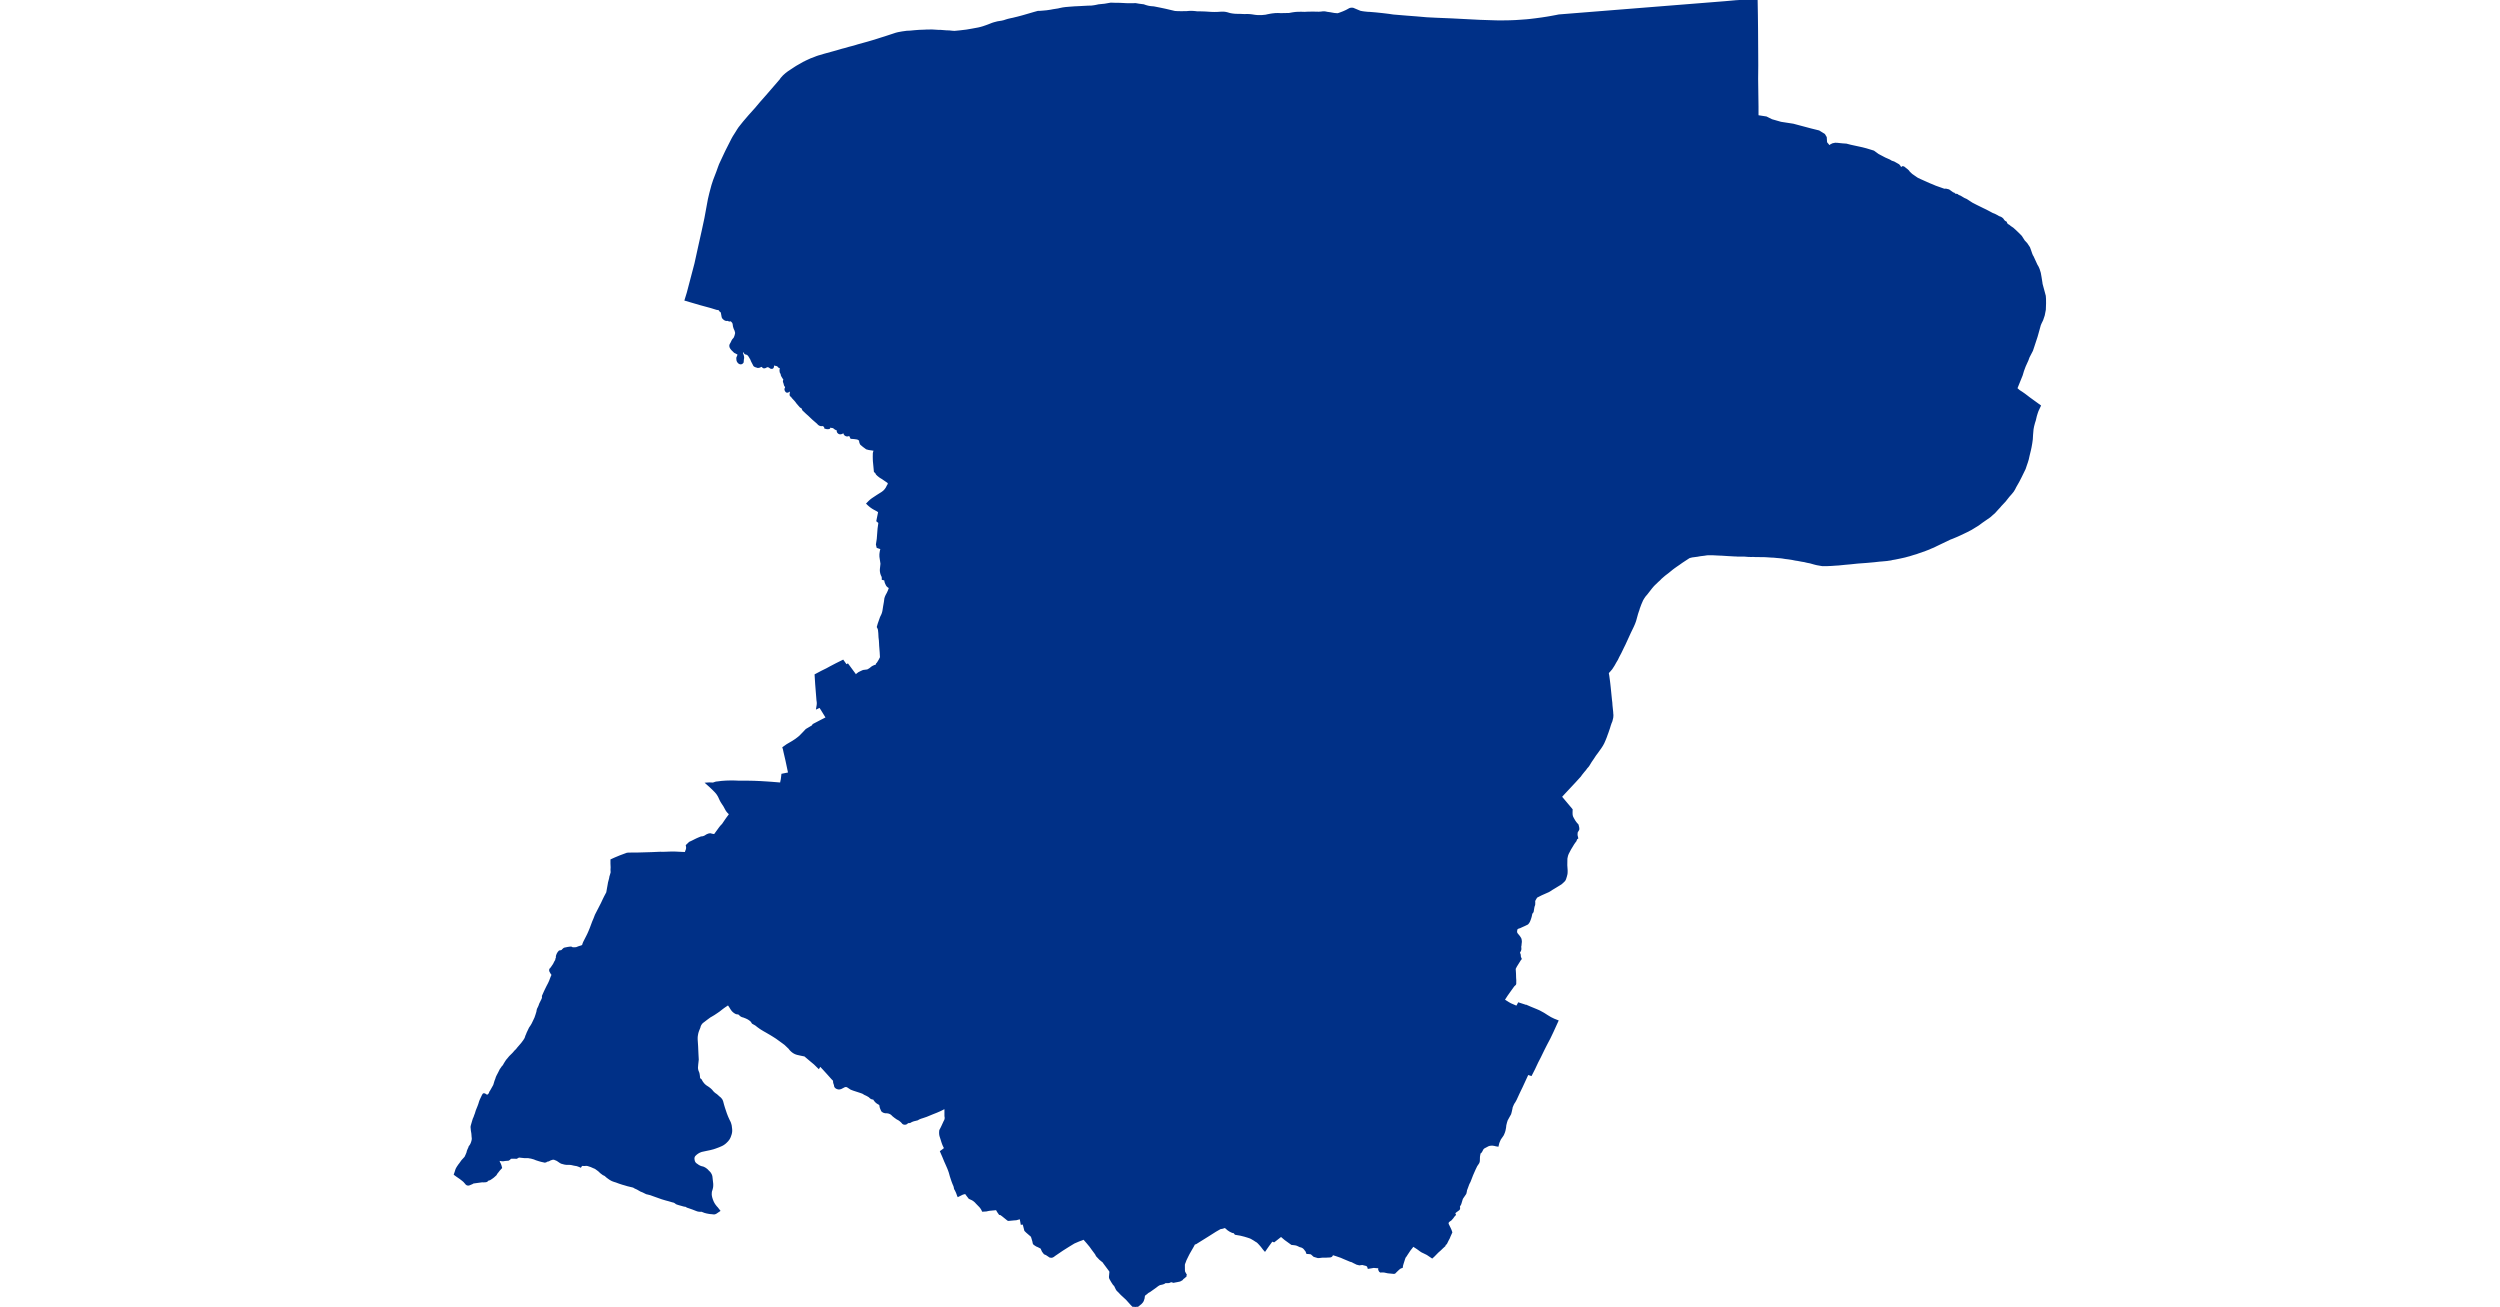 <?xml version="1.0" standalone="no"?>
<!DOCTYPE svg PUBLIC "-//W3C//DTD SVG 1.1//EN"
"http://www.w3.org/Graphics/SVG/1.1/DTD/svg11.dtd">
<svg height="115" version="1.1" viewBox="44232 -6710878 38158 31377" width="220" xmlns="http://www.w3.org/2000/svg"><polygon fill="#003087" points=" 75475,-6710166 75479,-6709514 75479,-6709495 75480,-6709306 75477,-6708986 75486,-6708316 75486,-6708135 75487,-6708089 75488,-6708081 75702,-6708048 75832,-6707983 76056,-6707919 76349,-6707874 76777,-6707760 76963,-6707714 77088,-6707637 77125,-6707576 77133,-6707450 77171,-6707404 77223,-6707342 77226,-6707349 77266,-6707384 77308,-6707405 77364,-6707416 77405,-6707415 77531,-6707402 77627,-6707395 77732,-6707368 78004,-6707309 78101,-6707284 78226,-6707246 78277,-6707230 78384,-6707152 78547,-6707066 78658,-6707017 78706,-6706988 78764,-6706969 78874,-6706907 78903,-6706873 78910,-6706850 78915,-6706745 78919,-6706740 78927,-6706741 78932,-6706747 78937,-6706769 78937,-6706779 78940,-6706786 78947,-6706808 78967,-6706842 78984,-6706853 79000,-6706850 79078,-6706789 79107,-6706762 79125,-6706736 79189,-6706675 79322,-6706583 79352,-6706568 79375,-6706559 79390,-6706550 79618,-6706448 79647,-6706436 79678,-6706424 79764,-6706387 79976,-6706312 80020,-6706314 80081,-6706299 80182,-6706227 80205,-6706221 80211,-6706215 80208,-6706192 80234,-6706181 80243,-6706190 80261,-6706192 80284,-6706188 80314,-6706165 80334,-6706158 80357,-6706149 80447,-6706095 80504,-6706070 80639,-6705982 80746,-6705927 81010,-6705797 81130,-6705733 81182,-6705713 81247,-6705679 81269,-6705665 81294,-6705653 81323,-6705643 81343,-6705632 81355,-6705623 81369,-6705611 81377,-6705601 81390,-6705581 81405,-6705563 81423,-6705547 81434,-6705540 81451,-6705531 81457,-6705515 81461,-6705507 81467,-6705496 81473,-6705487 81487,-6705474 81495,-6705467 81504,-6705462 81519,-6705455 81556,-6705425 81581,-6705407 81616,-6705384 81675,-6705331 81750,-6705259 81816,-6705192 81884,-6705085 81945,-6705020 82007,-6704927 82031,-6704862 82059,-6704780 82080,-6704729 82093,-6704711 82185,-6704510 82215,-6704459 82228,-6704429 82238,-6704406 82265,-6704318 82284,-6704210 82305,-6704077 82306,-6704060 82384,-6703770 82389,-6703701 82390,-6703597 82385,-6703444 82359,-6703311 82322,-6703202 82284,-6703124 82265,-6703079 82219,-6702912 82189,-6702805 82100,-6702535 82077,-6702467 81996,-6702311 81968,-6702235 81903,-6702092 81861,-6701979 81830,-6701875 81697,-6701546 81735,-6701515 81767,-6701486 81838,-6701440 81901,-6701396 81963,-6701349 82004,-6701317 82262,-6701130 82211,-6701022 82189,-6700959 82169,-6700893 82159,-6700851 82146,-6700795 82126,-6700733 82104,-6700649 82090,-6700576 82078,-6700438 82072,-6700332 82059,-6700238 82043,-6700148 82026,-6700069 81997,-6699950 81983,-6699888 81977,-6699859 81954,-6699783 81930,-6699714 81902,-6699630 81808,-6699437 81750,-6699324 81678,-6699198 81651,-6699144 81620,-6699093 81579,-6699042 81566,-6699027 81516,-6698971 81428,-6698859 81337,-6698762 81322,-6698746 81300,-6698719 81245,-6698660 81175,-6698582 81157,-6698566 81124,-6698538 81079,-6698497 81062,-6698483 80876,-6698354 80790,-6698290 80772,-6698279 80619,-6698185 80519,-6698133 80375,-6698064 80290,-6698025 80173,-6697976 80115,-6697954 79785,-6697796 79733,-6697770 79714,-6697761 79652,-6697736 79609,-6697716 79533,-6697687 79497,-6697672 79459,-6697660 79427,-6697648 79349,-6697622 79309,-6697607 79226,-6697583 79141,-6697556 79091,-6697543 79029,-6697526 78916,-6697501 78794,-6697476 78732,-6697466 78695,-6697456 78649,-6697450 78604,-6697443 78486,-6697432 78421,-6697427 78287,-6697412 78120,-6697397 77930,-6697383 77892,-6697380 77721,-6697362 77595,-6697351 77438,-6697335 77381,-6697332 77271,-6697324 77220,-6697322 77147,-6697319 77056,-6697319 76980,-6697332 76934,-6697340 76910,-6697345 76856,-6697359 76765,-6697385 76696,-6697398 76622,-6697416 76563,-6697425 76465,-6697444 76409,-6697452 76326,-6697469 76239,-6697482 76164,-6697491 76104,-6697501 76059,-6697507 75962,-6697515 75892,-6697522 75824,-6697525 75720,-6697532 75664,-6697535 75496,-6697537 75452,-6697537 75394,-6697540 75333,-6697539 75307,-6697540 75282,-6697540 75259,-6697542 75185,-6697548 75076,-6697548 75010,-6697549 74973,-6697552 74946,-6697552 74786,-6697561 74647,-6697570 74568,-6697573 74510,-6697576 74466,-6697578 74419,-6697581 74375,-6697581 74337,-6697580 74298,-6697580 74275,-6697578 74210,-6697568 74140,-6697560 74111,-6697556 74052,-6697545 73922,-6697528 73870,-6697515 73846,-6697507 73672,-6697393 73602,-6697343 73536,-6697298 73480,-6697258 73444,-6697231 73336,-6697143 73275,-6697097 73256,-6697082 73238,-6697067 73169,-6697007 73134,-6696970 73088,-6696929 73050,-6696891 73012,-6696856 72980,-6696823 72936,-6696771 72821,-6696623 72795,-6696594 72783,-6696580 72752,-6696535 72724,-6696489 72717,-6696476 72675,-6696379 72635,-6696271 72627,-6696239 72618,-6696216 72595,-6696147 72556,-6696005 72549,-6695981 72541,-6695957 72523,-6695909 72494,-6695843 72421,-6695692 72293,-6695412 72260,-6695346 72221,-6695265 72195,-6695211 72146,-6695119 72114,-6695052 72075,-6694987 72044,-6694931 72035,-6694915 71981,-6694831 71936,-6694778 71910,-6694751 71890,-6694723 71903,-6694650 71919,-6694531 71926,-6694475 71937,-6694376 71968,-6694069 71976,-6694005 71980,-6693940 71997,-6693780 71999,-6693739 72002,-6693711 72001,-6693681 71998,-6693648 71979,-6693570 71957,-6693517 71950,-6693495 71942,-6693473 71921,-6693403 71882,-6693289 71863,-6693239 71848,-6693195 71838,-6693170 71817,-6693118 71785,-6693045 71755,-6692990 71717,-6692931 71678,-6692877 71639,-6692822 71590,-6692757 71539,-6692679 71486,-6692602 71435,-6692518 71423,-6692500 71411,-6692484 71383,-6692454 71349,-6692407 71311,-6692363 71255,-6692293 71227,-6692253 71204,-6692228 71103,-6692117 70833,-6691828 70760,-6691748 71023,-6691435 71021,-6691358 71024,-6691304 71036,-6691260 71057,-6691219 71093,-6691157 71121,-6691118 71126,-6691111 71139,-6691096 71167,-6691065 71181,-6691009 71184,-6690983 71183,-6690966 71176,-6690953 71150,-6690910 71147,-6690905 71143,-6690878 71141,-6690825 71156,-6690761 71135,-6690745 71118,-6690697 71096,-6690669 71062,-6690620 71036,-6690576 70989,-6690499 70935,-6690396 70919,-6690358 70914,-6690340 70909,-6690321 70898,-6690270 70897,-6690245 70895,-6690102 70903,-6689983 70903,-6689954 70902,-6689915 70897,-6689884 70895,-6689878 70888,-6689848 70868,-6689784 70859,-6689763 70848,-6689745 70803,-6689701 70768,-6689671 70636,-6689590 70548,-6689537 70518,-6689516 70472,-6689489 70341,-6689431 70296,-6689411 70206,-6689365 70183,-6689353 70159,-6689317 70132,-6689269 70125,-6689250 70124,-6689247 70126,-6689201 70124,-6689157 70111,-6689122 70104,-6689091 70088,-6688994 70079,-6688979 70058,-6688956 70043,-6688884 70033,-6688848 70016,-6688798 70001,-6688762 69985,-6688734 69964,-6688709 69899,-6688677 69834,-6688648 69785,-6688625 69746,-6688613 69736,-6688608 69726,-6688602 69717,-6688596 69709,-6688588 69699,-6688576 69691,-6688530 69689,-6688515 69691,-6688491 69697,-6688470 69705,-6688454 69765,-6688381 69791,-6688340 69797,-6688323 69801,-6688301 69804,-6688271 69803,-6688256 69798,-6688215 69796,-6688184 69789,-6688154 69793,-6688092 69786,-6688062 69758,-6688013 69756,-6688007 69757,-6688002 69776,-6687955 69778,-6687942 69780,-6687908 69787,-6687883 69798,-6687858 69789,-6687848 69688,-6687686 69656,-6687623 69657,-6687600 69661,-6687539 69663,-6687507 69666,-6687397 69670,-6687344 69669,-6687261 69667,-6687256 69665,-6687251 69629,-6687217 69518,-6687062 69467,-6686990 69410,-6686902 69384,-6686866 69516,-6686783 69554,-6686762 69559,-6686759 69681,-6686706 69715,-6686693 69737,-6686716 69747,-6686731 69768,-6686771 69916,-6686723 69948,-6686710 69951,-6686714 70034,-6686678 70185,-6686616 70251,-6686587 70277,-6686573 70354,-6686531 70443,-6686474 70519,-6686428 70601,-6686388 70677,-6686358 70564,-6686110 70492,-6685959 70429,-6685840 70403,-6685790 70348,-6685681 70261,-6685502 70200,-6685384 70166,-6685312 70125,-6685224 70053,-6685083 69972,-6685110 69960,-6685082 69822,-6684783 69796,-6684730 69751,-6684636 69682,-6684486 69653,-6684433 69628,-6684396 69611,-6684362 69584,-6684298 69579,-6684266 69561,-6684186 69548,-6684138 69522,-6684092 69498,-6684049 69477,-6684010 69468,-6683996 69449,-6683937 69431,-6683866 69425,-6683808 69414,-6683751 69410,-6683733 69398,-6683695 69391,-6683678 69378,-6683647 69370,-6683631 69349,-6683600 69306,-6683539 69299,-6683525 69284,-6683492 69269,-6683455 69262,-6683436 69250,-6683384 69224,-6683388 69189,-6683397 69171,-6683400 69126,-6683406 69082,-6683403 69065,-6683400 69049,-6683397 69021,-6683387 68971,-6683360 68930,-6683339 68910,-6683326 68892,-6683308 68885,-6683298 68879,-6683287 68853,-6683237 68846,-6683228 68839,-6683219 68819,-6683204 68813,-6683197 68808,-6683161 68802,-6683133 68798,-6683102 68795,-6683003 68790,-6682983 68788,-6682975 68784,-6682966 68760,-6682929 68738,-6682898 68699,-6682818 68661,-6682732 68632,-6682666 68626,-6682649 68574,-6682515 68546,-6682461 68535,-6682432 68509,-6682361 68488,-6682307 68483,-6682271 68472,-6682227 68394,-6682113 68386,-6682093 68352,-6681981 68346,-6681967 68324,-6681930 68316,-6681912 68321,-6681878 68322,-6681870 68319,-6681856 68314,-6681848 68241,-6681794 68199,-6681758 68199,-6681757 68213,-6681727 68218,-6681715 68195,-6681691 68164,-6681647 68120,-6681598 68094,-6681582 68057,-6681551 68052,-6681536 68046,-6681521 68045,-6681513 68044,-6681505 68047,-6681488 68054,-6681469 68099,-6681377 68109,-6681355 68119,-6681332 68133,-6681290 68093,-6681201 68075,-6681156 68051,-6681112 68039,-6681088 68010,-6681029 67957,-6680987 67966,-6680972 67930,-6680940 67867,-6680879 67809,-6680828 67714,-6680731 67683,-6680703 67574,-6680776 67501,-6680812 67445,-6680839 67411,-6680861 67338,-6680915 67269,-6680959 67223,-6680990 67199,-6680954 67182,-6680932 67134,-6680871 67068,-6680772 67041,-6680729 67017,-6680699 67004,-6680665 66964,-6680540 66950,-6680490 66947,-6680463 66915,-6680452 66875,-6680423 66817,-6680368 66778,-6680329 66765,-6680326 66682,-6680334 66638,-6680338 66617,-6680341 66534,-6680359 66473,-6680361 66451,-6680358 66441,-6680364 66437,-6680370 66424,-6680395 66423,-6680404 66423,-6680412 66426,-6680429 66436,-6680470 66409,-6680466 66371,-6680462 66278,-6680470 66230,-6680461 66164,-6680450 66159,-6680467 66155,-6680475 66150,-6680484 66137,-6680499 66118,-6680511 66092,-6680520 66048,-6680530 66022,-6680539 66012,-6680539 65978,-6680537 65939,-6680531 65880,-6680546 65870,-6680551 65855,-6680559 65809,-6680581 65767,-6680604 65726,-6680615 65580,-6680676 65505,-6680709 65401,-6680745 65285,-6680782 65272,-6680753 65258,-6680731 65245,-6680724 65228,-6680720 65187,-6680719 65144,-6680716 65094,-6680715 65084,-6680715 65043,-6680715 64966,-6680706 64943,-6680706 64866,-6680729 64856,-6680732 64796,-6680786 64788,-6680791 64780,-6680794 64771,-6680796 64728,-6680802 64691,-6680804 64674,-6680849 64649,-6680879 64633,-6680901 64627,-6680907 64617,-6680918 64606,-6680927 64597,-6680934 64587,-6680941 64573,-6680948 64559,-6680955 64544,-6680960 64518,-6680966 64459,-6680994 64435,-6681003 64420,-6681007 64401,-6681011 64354,-6681017 64317,-6681021 64163,-6681132 64057,-6681222 63907,-6681104 63885,-6681087 63871,-6681092 63835,-6681108 63739,-6680977 63703,-6680926 63668,-6680875 63652,-6680893 63601,-6680960 63562,-6681005 63526,-6681044 63495,-6681073 63467,-6681089 63412,-6681125 63343,-6681165 63309,-6681179 63254,-6681197 63185,-6681218 63085,-6681243 63055,-6681248 62968,-6681263 62938,-6681302 62911,-6681305 62893,-6681309 62839,-6681335 62796,-6681363 62740,-6681411 62723,-6681433 62638,-6681407 62592,-6681400 62475,-6681333 62303,-6681224 62019,-6681047 62017,-6681045 61999,-6681035 61972,-6681040 61929,-6680959 61832,-6680790 61814,-6680755 61796,-6680719 61754,-6680633 61735,-6680581 61721,-6680546 61713,-6680516 61713,-6680499 61714,-6680385 61719,-6680336 61755,-6680271 61733,-6680252 61744,-6680237 61721,-6680217 61687,-6680191 61667,-6680166 61621,-6680141 61564,-6680129 61514,-6680120 61476,-6680112 61419,-6680128 61401,-6680124 61381,-6680113 61360,-6680106 61350,-6680105 61282,-6680105 61263,-6680099 61248,-6680088 61237,-6680081 61227,-6680077 61195,-6680067 61156,-6680059 61141,-6680055 61125,-6680049 61105,-6680037 61085,-6680025 61036,-6679987 60894,-6679886 60849,-6679861 60817,-6679832 60777,-6679803 60771,-6679798 60762,-6679784 60755,-6679767 60751,-6679751 60747,-6679713 60732,-6679665 60726,-6679651 60717,-6679634 60707,-6679621 60682,-6679593 60614,-6679538 60558,-6679501 60508,-6679532 60490,-6679550 60472,-6679568 60358,-6679695 60232,-6679811 60167,-6679880 60151,-6679894 60141,-6679904 60127,-6679921 60117,-6679939 60080,-6680016 60075,-6680023 60069,-6680031 60063,-6680037 60051,-6680046 60006,-6680115 59968,-6680182 59965,-6680188 59962,-6680198 59960,-6680206 59959,-6680222 59966,-6680297 59967,-6680314 59970,-6680331 59970,-6680339 59969,-6680347 59963,-6680364 59955,-6680378 59815,-6680566 59804,-6680586 59718,-6680656 59643,-6680736 59622,-6680778 59535,-6680895 59485,-6680965 59414,-6681050 59325,-6681152 59251,-6681122 59223,-6681112 59195,-6681102 59079,-6681052 58948,-6680972 58799,-6680878 58614,-6680752 58581,-6680727 58571,-6680722 58561,-6680717 58548,-6680713 58514,-6680716 58472,-6680744 58430,-6680772 58386,-6680791 58347,-6680842 58325,-6680890 58322,-6680902 58317,-6680911 58312,-6680918 58308,-6680923 58296,-6680931 58234,-6680963 58192,-6680981 58142,-6681014 58137,-6681019 58132,-6681025 58128,-6681034 58125,-6681043 58125,-6681057 58093,-6681167 58079,-6681205 57963,-6681305 57925,-6681342 57881,-6681513 57836,-6681508 57811,-6681646 57695,-6681614 57640,-6681610 57515,-6681598 57504,-6681601 57379,-6681702 57376,-6681704 57336,-6681734 57307,-6681740 57270,-6681793 57233,-6681858 57047,-6681840 56980,-6681826 56978,-6681825 56902,-6681820 56891,-6681843 56877,-6681867 56860,-6681891 56841,-6681915 56753,-6682005 56733,-6682028 56707,-6682051 56687,-6682067 56653,-6682089 56598,-6682114 56581,-6682122 56511,-6682213 56502,-6682245 56488,-6682246 56437,-6682236 56401,-6682225 56310,-6682180 56309,-6682182 56294,-6682226 56279,-6682263 56258,-6682307 56239,-6682341 56232,-6682376 56228,-6682393 56221,-6682414 56212,-6682435 56202,-6682457 56193,-6682480 56177,-6682523 56162,-6682567 56136,-6682647 56114,-6682727 56097,-6682777 56075,-6682834 55994,-6683019 55992,-6683027 55991,-6683026 55956,-6683111 55906,-6683226 55942,-6683252 55965,-6683270 55976,-6683279 56004,-6683306 55979,-6683354 55967,-6683379 55956,-6683405 55943,-6683440 55934,-6683466 55921,-6683509 55889,-6683609 55884,-6683634 55882,-6683651 55881,-6683671 55881,-6683694 55883,-6683721 55885,-6683735 55913,-6683788 55932,-6683827 55987,-6683947 55998,-6683966 56004,-6683981 56010,-6683998 56013,-6684015 56014,-6684034 56014,-6684053 56009,-6684081 56009,-6684214 56007,-6684261 56003,-6684271 56000,-6684276 55996,-6684280 55992,-6684284 55986,-6684286 55981,-6684287 55975,-6684287 55966,-6684285 55949,-6684273 55879,-6684237 55864,-6684230 55781,-6684194 55685,-6684156 55537,-6684095 55455,-6684067 55407,-6684052 55383,-6684043 55364,-6684035 55344,-6684025 55321,-6684011 55269,-6683998 55235,-6683990 55202,-6683979 55168,-6683964 55140,-6683948 55117,-6683948 55112,-6683947 55101,-6683945 55090,-6683941 55082,-6683937 55072,-6683931 55057,-6683917 55047,-6683912 55039,-6683910 55030,-6683908 55020,-6683908 55009,-6683909 54999,-6683912 54987,-6683919 54965,-6683945 54945,-6683964 54928,-6683979 54912,-6683991 54896,-6684003 54879,-6684013 54845,-6684031 54793,-6684068 54748,-6684104 54731,-6684122 54713,-6684138 54701,-6684147 54685,-6684156 54671,-6684163 54657,-6684169 54640,-6684174 54625,-6684178 54595,-6684182 54563,-6684182 54542,-6684186 54529,-6684190 54516,-6684195 54506,-6684201 54489,-6684214 54486,-6684217 54462,-6684273 54452,-6684304 54450,-6684317 54445,-6684347 54440,-6684360 54435,-6684368 54428,-6684375 54420,-6684381 54404,-6684389 54375,-6684407 54363,-6684415 54349,-6684427 54333,-6684442 54310,-6684470 54284,-6684511 54262,-6684512 54248,-6684514 54239,-6684516 54218,-6684526 54206,-6684535 54179,-6684561 54172,-6684565 54128,-6684591 54102,-6684604 54068,-6684619 54020,-6684649 53952,-6684673 53832,-6684712 53795,-6684724 53738,-6684746 53697,-6684773 53664,-6684795 53650,-6684803 53645,-6684805 53634,-6684809 53624,-6684811 53616,-6684812 53603,-6684813 53589,-6684811 53578,-6684809 53565,-6684804 53487,-6684764 53476,-6684760 53463,-6684757 53453,-6684755 53431,-6684755 53413,-6684759 53395,-6684766 53380,-6684775 53370,-6684784 53363,-6684795 53358,-6684809 53357,-6684822 53358,-6684832 53348,-6684852 53343,-6684866 53339,-6684880 53336,-6684892 53335,-6684905 53334,-6684919 53336,-6684941 53286,-6684992 53204,-6685084 53145,-6685149 53086,-6685214 52987,-6685320 52952,-6685261 52865,-6685346 52751,-6685441 52628,-6685545 52571,-6685556 52527,-6685565 52447,-6685583 52430,-6685588 52405,-6685597 52382,-6685608 52363,-6685619 52338,-6685636 52312,-6685658 52287,-6685683 52276,-6685696 52261,-6685717 52157,-6685816 52103,-6685856 51950,-6685967 51875,-6686015 51808,-6686056 51700,-6686119 51657,-6686143 51584,-6686187 51560,-6686203 51508,-6686240 51451,-6686285 51379,-6686325 51353,-6686367 51325,-6686392 51308,-6686405 51277,-6686426 51263,-6686434 51220,-6686455 51148,-6686483 51132,-6686486 51114,-6686493 51103,-6686499 51092,-6686507 51083,-6686514 51076,-6686521 51063,-6686539 51058,-6686541 51046,-6686547 51030,-6686552 51012,-6686557 50984,-6686560 50976,-6686563 50960,-6686572 50945,-6686581 50921,-6686599 50900,-6686619 50895,-6686624 50870,-6686658 50833,-6686718 50787,-6686784 50736,-6686751 50684,-6686716 50645,-6686688 50607,-6686659 50558,-6686620 50509,-6686586 50434,-6686536 50377,-6686502 50335,-6686478 50285,-6686441 50247,-6686413 50189,-6686368 50167,-6686352 50152,-6686340 50141,-6686329 50132,-6686319 50122,-6686307 50111,-6686289 50102,-6686274 50096,-6686262 50087,-6686238 50081,-6686213 50051,-6686140 50042,-6686114 50034,-6686088 50028,-6686061 50023,-6686034 50019,-6686009 50016,-6685983 50015,-6685962 50015,-6685922 50026,-6685751 50034,-6685570 50041,-6685438 50028,-6685320 50022,-6685243 50023,-6685235 50024,-6685216 50027,-6685197 50030,-6685183 50038,-6685155 50053,-6685121 50061,-6685093 50064,-6685074 50067,-6685053 50070,-6685032 50071,-6685002 50078,-6684982 50083,-6684973 50091,-6684961 50099,-6684952 50115,-6684942 50142,-6684894 50151,-6684882 50168,-6684859 50182,-6684842 50193,-6684830 50207,-6684817 50225,-6684801 50244,-6684787 50286,-6684760 50306,-6684746 50325,-6684731 50344,-6684716 50373,-6684688 50393,-6684662 50406,-6684648 50433,-6684622 50448,-6684610 50464,-6684598 50492,-6684579 50562,-6684516 50579,-6684503 50590,-6684491 50603,-6684475 50613,-6684461 50618,-6684450 50628,-6684426 50648,-6684350 50672,-6684270 50681,-6684243 50718,-6684133 50742,-6684071 50755,-6684040 50787,-6683970 50807,-6683931 50816,-6683909 50823,-6683886 50830,-6683861 50834,-6683841 50836,-6683822 50843,-6683765 50844,-6683742 50844,-6683720 50842,-6683699 50838,-6683676 50834,-6683657 50812,-6683592 50802,-6683570 50792,-6683551 50781,-6683533 50766,-6683514 50759,-6683504 50744,-6683488 50721,-6683465 50706,-6683451 50687,-6683435 50666,-6683420 50649,-6683409 50627,-6683397 50604,-6683386 50550,-6683363 50469,-6683333 50421,-6683317 50344,-6683297 50243,-6683276 50136,-6683253 50098,-6683238 50080,-6683230 50063,-6683221 50042,-6683208 50021,-6683193 50005,-6683181 49972,-6683150 49959,-6683134 49948,-6683114 49944,-6683103 49939,-6683082 49938,-6683070 49938,-6683054 49939,-6683041 49947,-6682998 49953,-6682981 49961,-6682965 49970,-6682951 49980,-6682938 49994,-6682925 50006,-6682915 50022,-6682905 50049,-6682885 50067,-6682874 50090,-6682862 50113,-6682852 50137,-6682844 50171,-6682836 50186,-6682830 50215,-6682815 50229,-6682806 50244,-6682795 50259,-6682783 50274,-6682769 50297,-6682743 50315,-6682727 50325,-6682716 50334,-6682705 50342,-6682693 50350,-6682678 50357,-6682665 50365,-6682643 50369,-6682626 50388,-6682459 50389,-6682423 50387,-6682387 50384,-6682368 50380,-6682349 50371,-6682314 50361,-6682288 50356,-6682261 50354,-6682239 50353,-6682212 50353,-6682189 50358,-6682153 50368,-6682110 50382,-6682067 50394,-6682036 50399,-6682024 50404,-6682012 50416,-6681989 50433,-6681959 50452,-6681931 50474,-6681903 50485,-6681889 50506,-6681867 50549,-6681812 50481,-6681766 50465,-6681759 50455,-6681755 50443,-6681754 50431,-6681754 50419,-6681755 50407,-6681758 50355,-6681762 50326,-6681766 50272,-6681776 50223,-6681789 50177,-6681807 50146,-6681819 50125,-6681817 50100,-6681817 50083,-6681819 50067,-6681821 50054,-6681824 50028,-6681833 49933,-6681870 49844,-6681901 49804,-6681914 49777,-6681934 49751,-6681937 49729,-6681941 49708,-6681946 49678,-6681955 49608,-6681974 49576,-6681984 49566,-6681988 49546,-6681995 49524,-6682013 49508,-6682023 49490,-6682032 49474,-6682038 49472,-6682038 49448,-6682043 49368,-6682067 49293,-6682087 49242,-6682102 49190,-6682118 49165,-6682127 48996,-6682187 48922,-6682214 48871,-6682227 48824,-6682238 48744,-6682278 48689,-6682300 48610,-6682346 48550,-6682373 48534,-6682384 48514,-6682394 48504,-6682398 48484,-6682403 48437,-6682414 48367,-6682431 48315,-6682447 48248,-6682466 48172,-6682491 48097,-6682519 48054,-6682532 48031,-6682540 48011,-6682548 47991,-6682557 47970,-6682569 47958,-6682576 47920,-6682602 47882,-6682630 47835,-6682672 47790,-6682693 47739,-6682731 47725,-6682743 47698,-6682770 47667,-6682795 47639,-6682815 47612,-6682835 47589,-6682848 47561,-6682859 47494,-6682889 47450,-6682903 47430,-6682910 47416,-6682914 47395,-6682918 47370,-6682920 47333,-6682916 47289,-6682918 47254,-6682917 47232,-6682883 47212,-6682892 47181,-6682903 47156,-6682912 47085,-6682924 47025,-6682938 46996,-6682942 46962,-6682944 46934,-6682943 46917,-6682943 46898,-6682944 46876,-6682947 46852,-6682951 46783,-6682970 46756,-6682985 46687,-6683032 46655,-6683047 46635,-6683054 46624,-6683060 46616,-6683063 46607,-6683066 46597,-6683067 46585,-6683068 46572,-6683067 46549,-6683063 46502,-6683047 46470,-6683029 46453,-6683023 46445,-6683021 46435,-6683021 46419,-6683023 46403,-6683004 46380,-6682997 46295,-6683016 46249,-6683029 46177,-6683052 46129,-6683072 46054,-6683093 46015,-6683099 45979,-6683106 45896,-6683105 45752,-6683120 45698,-6683090 45683,-6683090 45615,-6683092 45544,-6683089 45539,-6683077 45521,-6683057 45498,-6683043 45422,-6683037 45387,-6683031 45357,-6683030 45289,-6683041 45275,-6683040 45271,-6683039 45269,-6683036 45261,-6683014 45261,-6682988 45271,-6682964 45292,-6682923 45299,-6682905 45306,-6682886 45317,-6682843 45270,-6682792 45234,-6682745 45219,-6682728 45203,-6682703 45191,-6682682 45149,-6682644 45132,-6682629 45112,-6682614 45083,-6682594 45063,-6682581 45054,-6682575 45045,-6682571 45034,-6682568 45015,-6682563 44998,-6682555 44989,-6682542 44981,-6682535 44974,-6682531 44968,-6682529 44957,-6682526 44943,-6682527 44917,-6682523 44874,-6682525 44654,-6682495 44627,-6682478 44579,-6682458 44567,-6682453 44557,-6682449 44546,-6682447 44538,-6682446 44533,-6682447 44518,-6682451 44512,-6682455 44500,-6682465 44489,-6682480 44471,-6682499 44457,-6682516 44446,-6682527 44420,-6682549 44357,-6682598 44268,-6682659 44263,-6682663 44232,-6682686 44251,-6682741 44262,-6682778 44269,-6682797 44276,-6682812 44287,-6682832 44301,-6682855 44328,-6682894 44333,-6682902 44349,-6682921 44406,-6683001 44482,-6683084 44511,-6683147 44527,-6683185 44533,-6683200 44540,-6683233 44546,-6683248 44552,-6683264 44582,-6683330 44582,-6683337 44611,-6683377 44629,-6683413 44635,-6683427 44650,-6683473 44657,-6683505 44659,-6683519 44660,-6683535 44660,-6683551 44655,-6683593 44653,-6683627 44649,-6683672 44638,-6683736 44635,-6683773 44631,-6683810 44632,-6683833 44648,-6683891 44670,-6683966 44674,-6683976 44680,-6684000 44702,-6684049 44717,-6684094 44732,-6684131 44754,-6684204 44795,-6684306 44815,-6684359 44834,-6684422 44843,-6684446 44853,-6684470 44899,-6684567 44912,-6684590 44919,-6684594 44949,-6684582 44957,-6684574 44963,-6684569 44970,-6684565 44977,-6684562 44991,-6684560 45007,-6684562 45014,-6684565 45022,-6684569 45031,-6684576 45040,-6684583 45054,-6684599 45059,-6684605 45067,-6684619 45079,-6684652 45095,-6684675 45169,-6684807 45176,-6684823 45201,-6684907 45206,-6684922 45223,-6684965 45235,-6685004 45245,-6685027 45258,-6685053 45284,-6685102 45328,-6685190 45350,-6685220 45372,-6685253 45401,-6685284 45424,-6685327 45463,-6685389 45481,-6685415 45504,-6685441 45549,-6685496 45628,-6685574 45682,-6685636 45704,-6685656 45714,-6685667 45723,-6685677 45739,-6685699 45840,-6685816 45895,-6685890 45911,-6685918 45923,-6685934 45930,-6685953 45949,-6686010 45960,-6686030 45972,-6686065 46030,-6686187 46062,-6686234 46091,-6686282 46135,-6686373 46167,-6686442 46176,-6686472 46184,-6686493 46211,-6686580 46218,-6686624 46230,-6686659 46239,-6686672 46263,-6686727 46276,-6686766 46332,-6686879 46345,-6686914 46348,-6686921 46344,-6686939 46345,-6686961 46389,-6687060 46406,-6687096 46452,-6687190 46488,-6687258 46501,-6687287 46514,-6687315 46548,-6687405 46579,-6687476 46548,-6687517 46522,-6687563 46519,-6687574 46518,-6687582 46520,-6687598 46522,-6687600 46524,-6687601 46526,-6687601 46531,-6687600 46534,-6687601 46538,-6687604 46540,-6687608 46542,-6687615 46541,-6687621 46556,-6687641 46607,-6687716 46637,-6687777 46654,-6687804 46664,-6687819 46665,-6687837 46666,-6687847 46668,-6687852 46676,-6687869 46679,-6687882 46680,-6687900 46679,-6687913 46684,-6687933 46696,-6687964 46718,-6688002 46730,-6688013 46736,-6688023 46737,-6688024 46740,-6688025 46747,-6688024 46776,-6688032 46794,-6688035 46802,-6688039 46805,-6688042 46816,-6688058 46848,-6688087 46852,-6688089 46858,-6688092 46936,-6688108 46996,-6688116 47005,-6688116 47013,-6688114 47023,-6688109 47037,-6688101 47054,-6688099 47134,-6688101 47208,-6688129 47229,-6688135 47268,-6688147 47282,-6688154 47294,-6688162 47301,-6688170 47306,-6688178 47312,-6688190 47316,-6688201 47318,-6688213 47332,-6688248 47402,-6688385 47428,-6688437 47458,-6688504 47492,-6688587 47550,-6688742 47584,-6688822 47614,-6688901 47758,-6689181 47802,-6689275 47836,-6689344 47888,-6689442 47906,-6689545 47922,-6689633 47931,-6689686 47951,-6689761 47957,-6689785 47965,-6689831 47972,-6689850 47994,-6689926 47994,-6689945 47991,-6689993 47994,-6690054 47990,-6690146 47990,-6690221 48069,-6690257 48189,-6690307 48248,-6690329 48356,-6690369 48384,-6690372 48408,-6690373 48602,-6690374 48947,-6690384 49156,-6690393 49194,-6690391 49280,-6690393 49381,-6690397 49433,-6690398 49485,-6690398 49519,-6690397 49661,-6690390 49775,-6690386 49776,-6690401 49778,-6690415 49781,-6690430 49795,-6690464 49800,-6690479 49803,-6690494 49806,-6690512 49806,-6690530 49805,-6690546 49800,-6690574 49865,-6690636 49922,-6690662 50001,-6690702 50045,-6690723 50082,-6690739 50136,-6690761 50167,-6690764 50184,-6690768 50209,-6690776 50233,-6690787 50269,-6690810 50284,-6690818 50301,-6690825 50316,-6690831 50327,-6690833 50350,-6690837 50388,-6690827 50418,-6690821 50448,-6690818 50463,-6690818 50488,-6690852 50595,-6690999 50626,-6691037 50662,-6691074 50695,-6691123 50727,-6691170 50761,-6691219 50818,-6691296 50840,-6691336 50840,-6691336 50826,-6691352 50809,-6691366 50795,-6691380 50782,-6691394 50773,-6691405 50761,-6691421 50750,-6691438 50692,-6691544 50665,-6691583 50638,-6691625 50627,-6691643 50612,-6691671 50595,-6691707 50574,-6691753 50566,-6691769 50541,-6691810 50529,-6691827 50515,-6691846 50485,-6691880 50422,-6691944 50387,-6691977 50353,-6692009 50300,-6692056 50329,-6692058 50420,-6692054 50493,-6692078 50539,-6692083 50627,-6692094 50725,-6692101 50780,-6692103 50841,-6692104 50903,-6692104 50957,-6692103 51040,-6692099 51194,-6692100 51325,-6692098 51410,-6692096 51573,-6692089 51717,-6692080 51830,-6692072 52062,-6692053 52065,-6692095 52080,-6692166 52092,-6692270 52259,-6692303 52191,-6692625 52144,-6692827 52130,-6692894 52121,-6692922 52204,-6692981 52336,-6693058 52362,-6693075 52414,-6693109 52472,-6693153 52509,-6693183 52531,-6693205 52605,-6693281 52667,-6693347 52816,-6693435 52836,-6693467 53033,-6693570 53167,-6693638 53037,-6693849 52988,-6693925 52933,-6693899 52940,-6693942 52943,-6693970 52944,-6693998 52942,-6694026 52936,-6694068 52905,-6694457 52892,-6694666 53035,-6694742 53157,-6694802 53237,-6694846 53384,-6694923 53533,-6694997 53613,-6694884 53648,-6694905 53812,-6694683 53842,-6694631 53886,-6694679 53923,-6694707 53933,-6694713 53988,-6694740 54029,-6694758 54129,-6694771 54152,-6694782 54172,-6694794 54190,-6694805 54204,-6694815 54236,-6694842 54261,-6694858 54281,-6694868 54301,-6694877 54323,-6694884 54355,-6694891 54362,-6694928 54382,-6694949 54426,-6695021 54461,-6695091 54454,-6695218 54442,-6695371 54441,-6695385 54440,-6695414 54435,-6695501 54426,-6695577 54421,-6695675 54414,-6695746 54413,-6695757 54409,-6695773 54403,-6695790 54399,-6695801 54386,-6695826 54405,-6695893 54460,-6696050 54491,-6696113 54505,-6696150 54514,-6696183 54521,-6696216 54537,-6696320 54555,-6696422 54566,-6696505 54576,-6696537 54590,-6696570 54602,-6696593 54623,-6696631 54648,-6696686 54666,-6696735 54679,-6696778 54668,-6696784 54640,-6696798 54633,-6696803 54617,-6696817 54604,-6696833 54598,-6696844 54580,-6696883 54572,-6696904 54569,-6696917 54566,-6696933 54564,-6696947 54563,-6696969 54549,-6696973 54504,-6696984 54504,-6697003 54503,-6697016 54501,-6697028 54494,-6697050 54490,-6697059 54481,-6697076 54470,-6697107 54466,-6697122 54462,-6697143 54459,-6697165 54458,-6697180 54459,-6697212 54473,-6697343 54448,-6697511 54447,-6697560 54450,-6697596 54458,-6697645 54467,-6697681 54478,-6697716 54377,-6697750 54364,-6697805 54384,-6697937 54403,-6698184 54424,-6698336 54375,-6698377 54419,-6698593 54407,-6698603 54384,-6698621 54361,-6698635 54307,-6698664 54278,-6698680 54249,-6698698 54226,-6698714 54203,-6698731 54177,-6698753 54152,-6698775 54140,-6698787 54152,-6698799 54175,-6698823 54199,-6698845 54217,-6698861 54250,-6698886 54372,-6698967 54485,-6699038 54519,-6699064 54540,-6699083 54556,-6699100 54570,-6699117 54582,-6699134 54593,-6699149 54602,-6699166 54619,-6699200 54654,-6699260 54635,-6699306 54494,-6699403 54459,-6699424 54441,-6699435 54425,-6699447 54401,-6699466 54383,-6699481 54359,-6699505 54346,-6699533 54314,-6699564 54291,-6699807 54289,-6699854 54288,-6699915 54289,-6699959 54289,-6699985 54291,-6700001 54296,-6700022 54300,-6700033 54306,-6700047 54316,-6700065 54319,-6700083 54233,-6700097 54164,-6700107 54111,-6700121 54039,-6700174 53981,-6700223 53973,-6700239 53965,-6700260 53961,-6700279 53960,-6700306 53957,-6700311 53948,-6700321 53939,-6700330 53929,-6700338 53919,-6700345 53898,-6700355 53881,-6700360 53826,-6700368 53785,-6700372 53743,-6700375 53737,-6700387 53721,-6700424 53711,-6700433 53704,-6700437 53696,-6700440 53689,-6700441 53682,-6700442 53674,-6700441 53666,-6700439 53653,-6700435 53639,-6700433 53631,-6700434 53622,-6700436 53615,-6700439 53609,-6700442 53602,-6700447 53596,-6700452 53592,-6700458 53587,-6700465 53586,-6700468 53585,-6700482 53583,-6700490 53580,-6700495 53576,-6700501 53567,-6700508 53558,-6700513 53531,-6700503 53490,-6700486 53482,-6700485 53472,-6700484 53463,-6700485 53454,-6700488 53446,-6700492 53438,-6700499 53431,-6700506 53426,-6700516 53424,-6700521 53423,-6700534 53423,-6700572 53420,-6700575 53415,-6700579 53405,-6700583 53399,-6700584 53393,-6700585 53382,-6700583 53374,-6700587 53357,-6700597 53344,-6700606 53331,-6700617 53312,-6700635 53286,-6700634 53254,-6700641 53244,-6700647 53238,-6700650 53232,-6700650 53226,-6700650 53221,-6700648 53216,-6700646 53212,-6700642 53208,-6700638 53206,-6700633 53199,-6700611 53197,-6700610 53183,-6700608 53164,-6700608 53150,-6700609 53135,-6700612 53121,-6700617 53121,-6700630 53119,-6700639 53114,-6700653 53112,-6700654 53104,-6700655 53098,-6700658 53093,-6700661 53089,-6700665 53086,-6700670 53083,-6700676 53082,-6700685 53028,-6700680 53010,-6700681 52999,-6700684 52989,-6700687 52979,-6700692 52969,-6700699 52961,-6700705 52954,-6700712 52945,-6700724 52826,-6700827 52748,-6700901 52733,-6700916 52676,-6700966 52611,-6701028 52602,-6701035 52596,-6701041 52590,-6701050 52586,-6701059 52579,-6701080 52574,-6701089 52570,-6701097 52567,-6701101 52564,-6701103 52548,-6701109 52539,-6701114 52526,-6701123 52454,-6701205 52420,-6701251 52399,-6701276 52332,-6701348 52323,-6701371 52318,-6701390 52299,-6701385 52298,-6701386 52295,-6701390 52292,-6701394 52291,-6701401 52291,-6701410 52295,-6701444 52303,-6701474 52278,-6701504 52271,-6701508 52267,-6701510 52263,-6701510 52254,-6701508 52235,-6701503 52212,-6701486 52209,-6701485 52204,-6701484 52198,-6701484 52193,-6701485 52187,-6701489 52181,-6701497 52175,-6701506 52171,-6701515 52169,-6701523 52168,-6701530 52168,-6701535 52169,-6701540 52175,-6701550 52184,-6701573 52183,-6701583 52173,-6701608 52155,-6701636 52138,-6701701 52132,-6701711 52131,-6701716 52131,-6701723 52131,-6701730 52133,-6701735 52138,-6701743 52148,-6701754 52137,-6701779 52113,-6701816 52088,-6701857 52079,-6701878 52074,-6701911 52072,-6701917 52070,-6701923 52060,-6701932 52057,-6701938 52054,-6701944 52053,-6701950 52051,-6701963 52049,-6701983 52049,-6701994 52059,-6702037 52059,-6702043 52058,-6702049 52055,-6702054 52052,-6702058 52044,-6702064 52027,-6702070 52007,-6702081 52003,-6702085 51982,-6702110 51971,-6702115 51943,-6702124 51921,-6702128 51880,-6702138 51874,-6702138 51865,-6702136 51859,-6702134 51856,-6702131 51852,-6702127 51849,-6702121 51847,-6702113 51846,-6702106 51848,-6702087 51848,-6702080 51845,-6702071 51842,-6702063 51840,-6702060 51837,-6702058 51831,-6702056 51816,-6702057 51808,-6702060 51774,-6702083 51764,-6702088 51757,-6702091 51740,-6702095 51729,-6702096 51716,-6702095 51704,-6702091 51686,-6702084 51672,-6702075 51662,-6702071 51644,-6702068 51638,-6702069 51627,-6702076 51619,-6702086 51614,-6702096 51610,-6702101 51604,-6702103 51601,-6702104 51578,-6702103 51544,-6702091 51530,-6702084 51520,-6702081 51500,-6702078 51489,-6702079 51482,-6702081 51469,-6702088 51450,-6702092 51442,-6702095 51426,-6702103 51419,-6702108 51412,-6702118 51398,-6702147 51378,-6702185 51368,-6702204 51359,-6702223 51345,-6702259 51302,-6702332 51288,-6702352 51271,-6702371 51253,-6702386 51246,-6702390 51239,-6702393 51231,-6702395 51217,-6702396 51203,-6702403 51198,-6702406 51189,-6702416 51170,-6702443 51163,-6702450 51154,-6702456 51146,-6702461 51138,-6702464 51132,-6702466 51127,-6702466 51121,-6702464 51116,-6702462 51111,-6702458 51107,-6702455 51105,-6702450 51103,-6702440 51103,-6702408 51105,-6702387 51122,-6702342 51131,-6702300 51129,-6702272 51127,-6702267 51123,-6702232 51120,-6702188 51117,-6702183 51110,-6702176 51100,-6702168 51094,-6702166 51085,-6702165 51076,-6702165 51065,-6702168 51055,-6702174 51047,-6702179 51040,-6702186 51027,-6702203 51023,-6702211 51017,-6702224 51013,-6702252 51012,-6702265 51012,-6702283 51014,-6702291 51017,-6702298 51021,-6702305 51032,-6702333 51036,-6702348 51037,-6702357 51037,-6702368 51035,-6702377 51032,-6702385 51028,-6702393 51023,-6702398 51018,-6702401 50997,-6702408 50973,-6702422 50957,-6702429 50949,-6702433 50940,-6702440 50928,-6702452 50912,-6702468 50889,-6702490 50881,-6702499 50869,-6702514 50859,-6702528 50853,-6702539 50848,-6702550 50845,-6702562 50844,-6702573 50844,-6702583 50848,-6702598 50877,-6702650 50892,-6702684 50908,-6702711 50940,-6702747 50947,-6702760 50958,-6702785 50970,-6702820 50981,-6702865 50983,-6702884 50982,-6702894 50980,-6702903 50969,-6702947 50946,-6702997 50940,-6703015 50934,-6703036 50931,-6703046 50922,-6703109 50918,-6703121 50910,-6703138 50905,-6703147 50893,-6703162 50883,-6703173 50861,-6703193 50856,-6703196 50850,-6703198 50844,-6703198 50838,-6703198 50819,-6703194 50814,-6703193 50808,-6703194 50793,-6703201 50784,-6703205 50774,-6703207 50765,-6703208 50739,-6703206 50735,-6703207 50727,-6703209 50719,-6703212 50709,-6703217 50698,-6703224 50687,-6703234 50677,-6703243 50670,-6703250 50665,-6703258 50659,-6703272 50640,-6703374 50636,-6703385 50630,-6703396 50624,-6703405 50618,-6703412 50603,-6703420 50598,-6703426 50588,-6703443 50584,-6703448 50569,-6703459 50560,-6703463 50548,-6703467 50510,-6703472 50375,-6703514 50118,-6703584 49773,-6703685 49822,-6703845 50004,-6704537 50011,-6704568 50105,-6704996 50183,-6705345 50245,-6705634 50329,-6706091 50363,-6706235 50414,-6706426 50454,-6706548 50531,-6706748 50565,-6706844 50595,-6706924 50716,-6707183 50750,-6707254 50893,-6707536 50925,-6707593 50985,-6707687 51028,-6707757 51043,-6707779 51058,-6707802 51168,-6707940 51293,-6708086 51450,-6708261 51581,-6708416 51719,-6708572 51847,-6708720 52055,-6708961 52057,-6708968 52076,-6708993 52100,-6709019 52121,-6709043 52177,-6709093 52238,-6709140 52402,-6709248 52442,-6709273 52608,-6709367 52619,-6709372 52635,-6709379 52656,-6709391 52719,-6709420 52780,-6709448 52811,-6709458 52826,-6709464 52911,-6709498 52958,-6709514 53048,-6709539 53087,-6709552 53385,-6709634 53524,-6709675 53615,-6709698 53691,-6709721 53796,-6709748 53831,-6709758 53902,-6709780 54141,-6709846 54301,-6709893 54460,-6709944 54547,-6709971 54815,-6710059 54866,-6710072 54964,-6710090 55074,-6710105 55128,-6710107 55160,-6710109 55252,-6710118 55370,-6710127 55485,-6710131 55540,-6710134 55676,-6710136 55821,-6710127 55884,-6710126 56011,-6710116 56092,-6710113 56155,-6710106 56217,-6710102 56351,-6710115 56509,-6710134 56631,-6710155 56794,-6710185 56848,-6710198 56907,-6710215 56983,-6710241 57032,-6710259 57124,-6710295 57147,-6710303 57173,-6710311 57253,-6710332 57359,-6710349 57384,-6710355 57409,-6710361 57456,-6710377 57510,-6710393 57570,-6710407 57628,-6710419 57696,-6710436 57723,-6710442 57822,-6710468 57883,-6710485 58130,-6710557 58225,-6710583 58260,-6710583 58295,-6710585 58432,-6710597 58465,-6710602 58533,-6710612 58583,-6710622 58711,-6710642 58748,-6710651 58821,-6710666 58845,-6710669 58890,-6710675 59000,-6710684 59055,-6710688 59090,-6710691 59219,-6710697 59422,-6710708 59493,-6710709 59507,-6710710 59547,-6710715 59588,-6710721 59628,-6710729 59678,-6710740 59826,-6710755 59969,-6710780 60089,-6710776 60147,-6710776 60196,-6710775 60334,-6710768 60381,-6710766 60436,-6710766 60490,-6710766 60561,-6710769 60642,-6710755 60688,-6710749 60753,-6710741 60795,-6710726 60825,-6710717 60855,-6710709 60883,-6710703 60911,-6710699 60942,-6710695 60988,-6710692 61007,-6710689 61158,-6710659 61276,-6710634 61506,-6710580 61513,-6710580 61561,-6710577 61648,-6710575 61787,-6710576 61828,-6710580 61859,-6710582 61889,-6710583 61930,-6710582 61962,-6710580 61995,-6710577 62036,-6710572 62120,-6710571 62192,-6710569 62243,-6710567 62381,-6710558 62450,-6710556 62520,-6710557 62554,-6710559 62626,-6710564 62673,-6710564 62706,-6710561 62734,-6710556 62767,-6710548 62814,-6710534 62825,-6710531 62879,-6710521 62938,-6710514 62971,-6710512 63015,-6710511 63059,-6710511 63172,-6710506 63233,-6710507 63265,-6710507 63302,-6710505 63349,-6710500 63414,-6710490 63435,-6710487 63477,-6710483 63517,-6710481 63557,-6710481 63599,-6710482 63690,-6710491 63743,-6710503 63817,-6710517 63851,-6710522 63917,-6710529 63978,-6710531 64010,-6710530 64050,-6710528 64252,-6710532 64321,-6710545 64360,-6710551 64398,-6710556 64433,-6710559 64510,-6710561 64556,-6710561 64622,-6710559 64695,-6710563 64751,-6710564 64834,-6710565 64869,-6710564 64900,-6710564 64929,-6710563 64960,-6710562 64991,-6710564 65013,-6710565 65059,-6710571 65088,-6710572 65103,-6710571 65130,-6710567 65155,-6710561 65234,-6710550 65327,-6710533 65382,-6710528 65423,-6710526 65481,-6710546 65552,-6710573 65589,-6710589 65624,-6710605 65657,-6710622 65700,-6710646 65710,-6710651 65725,-6710656 65738,-6710658 65750,-6710659 65762,-6710659 65782,-6710657 65908,-6710604 65954,-6710585 66008,-6710575 66051,-6710569 66107,-6710563 66135,-6710560 66185,-6710558 66329,-6710546 66491,-6710529 66633,-6710512 66750,-6710495 67075,-6710468 67310,-6710450 67553,-6710429 67791,-6710417 68156,-6710402 68837,-6710367 69209,-6710355 69316,-6710353 69452,-6710355 69521,-6710356 69589,-6710358 69686,-6710362 69822,-6710371 69890,-6710376 69958,-6710381 70037,-6710389 70178,-6710406 70319,-6710425 70449,-6710445 70519,-6710457 70660,-6710483 70730,-6710497 74440,-6710793 74705,-6710814 74975,-6710838 75087,-6710845 75264,-6710858 75465,-6710878 75471,-6710526 75475,-6710166" stroke="#003087" stroke-width="69" /></svg>